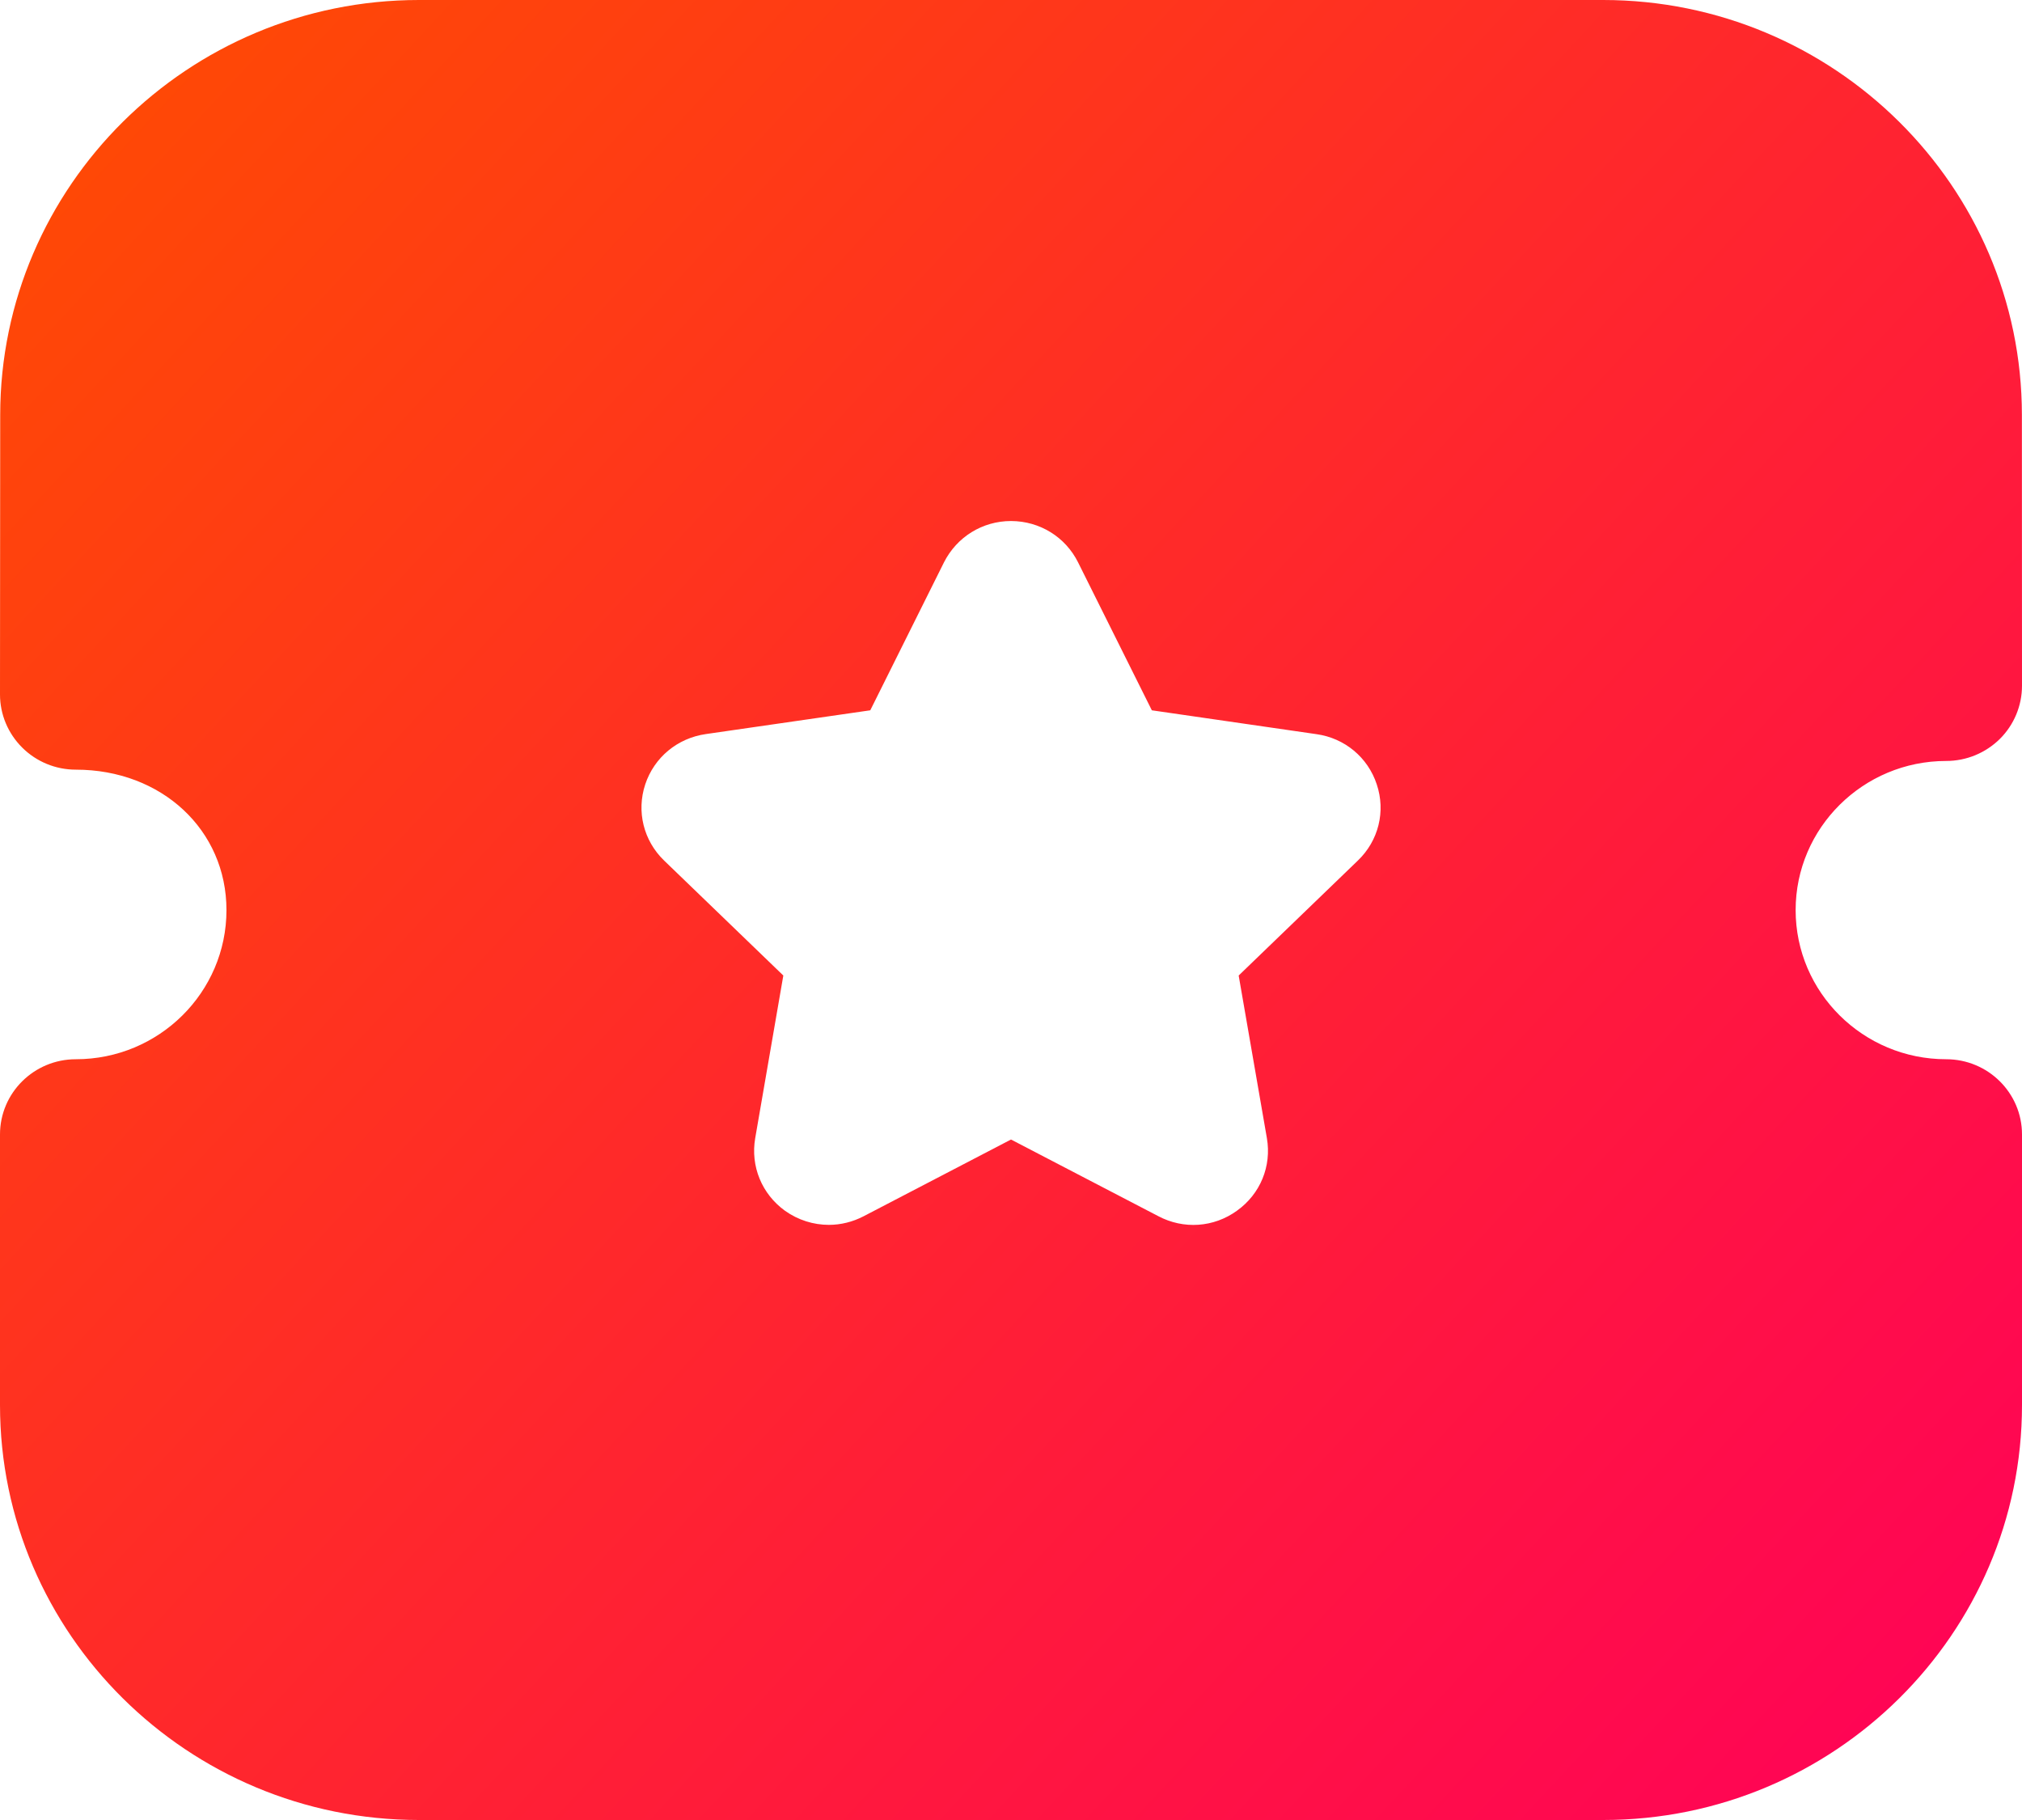 <svg width="20" height="18" viewBox="0 0 20 18" fill="none" xmlns="http://www.w3.org/2000/svg">
<path fill-rule="evenodd" clip-rule="evenodd" d="M17.761 9.001C17.761 9.815 18.429 10.476 19.25 10.476C19.664 10.476 20 10.809 20 11.22V13.896C20 16.159 18.142 18 15.858 18H4.143C1.859 18 0 16.159 0 13.896V11.22C0 10.809 0.336 10.476 0.75 10.476C1.572 10.476 2.24 9.815 2.24 9.001C2.24 8.208 1.599 7.612 0.75 7.612C0.551 7.612 0.361 7.534 0.22 7.394C0.079 7.254 0 7.065 0 6.869L0.002 4.105C0.002 1.842 1.86 0 4.144 0H15.856C18.14 0 19.999 1.842 19.999 4.105L20 6.782C20 6.979 19.921 7.169 19.781 7.308C19.64 7.447 19.45 7.526 19.25 7.526C18.429 7.526 17.761 8.188 17.761 9.001ZM12.252 9.648L13.431 8.511C13.636 8.314 13.707 8.025 13.618 7.758C13.53 7.49 13.3 7.3 13.022 7.261L11.393 7.025L10.664 5.563C10.539 5.311 10.285 5.154 10.002 5.153H10C9.718 5.153 9.464 5.31 9.337 5.562L8.608 7.025L6.982 7.26C6.701 7.3 6.471 7.49 6.382 7.758C6.294 8.025 6.365 8.314 6.569 8.511L7.748 9.648L7.47 11.256C7.422 11.534 7.535 11.809 7.765 11.975C7.895 12.067 8.046 12.114 8.199 12.114C8.316 12.114 8.434 12.085 8.542 12.029L10 11.27L11.455 12.027C11.707 12.161 12.006 12.14 12.235 11.974C12.466 11.809 12.579 11.534 12.531 11.256L12.252 9.648Z" fill="url(#paint0_linear_2534_53519)"/>
<defs>
<linearGradient id="paint0_linear_2534_53519" x1="0.118" y1="-0.176" x2="19.882" y2="18.177" gradientUnits="userSpaceOnUse">
<stop stop-color="#FF4D00"/>
<stop offset="1" stop-color="#FF005A"/>
</linearGradient>
</defs>
</svg>
